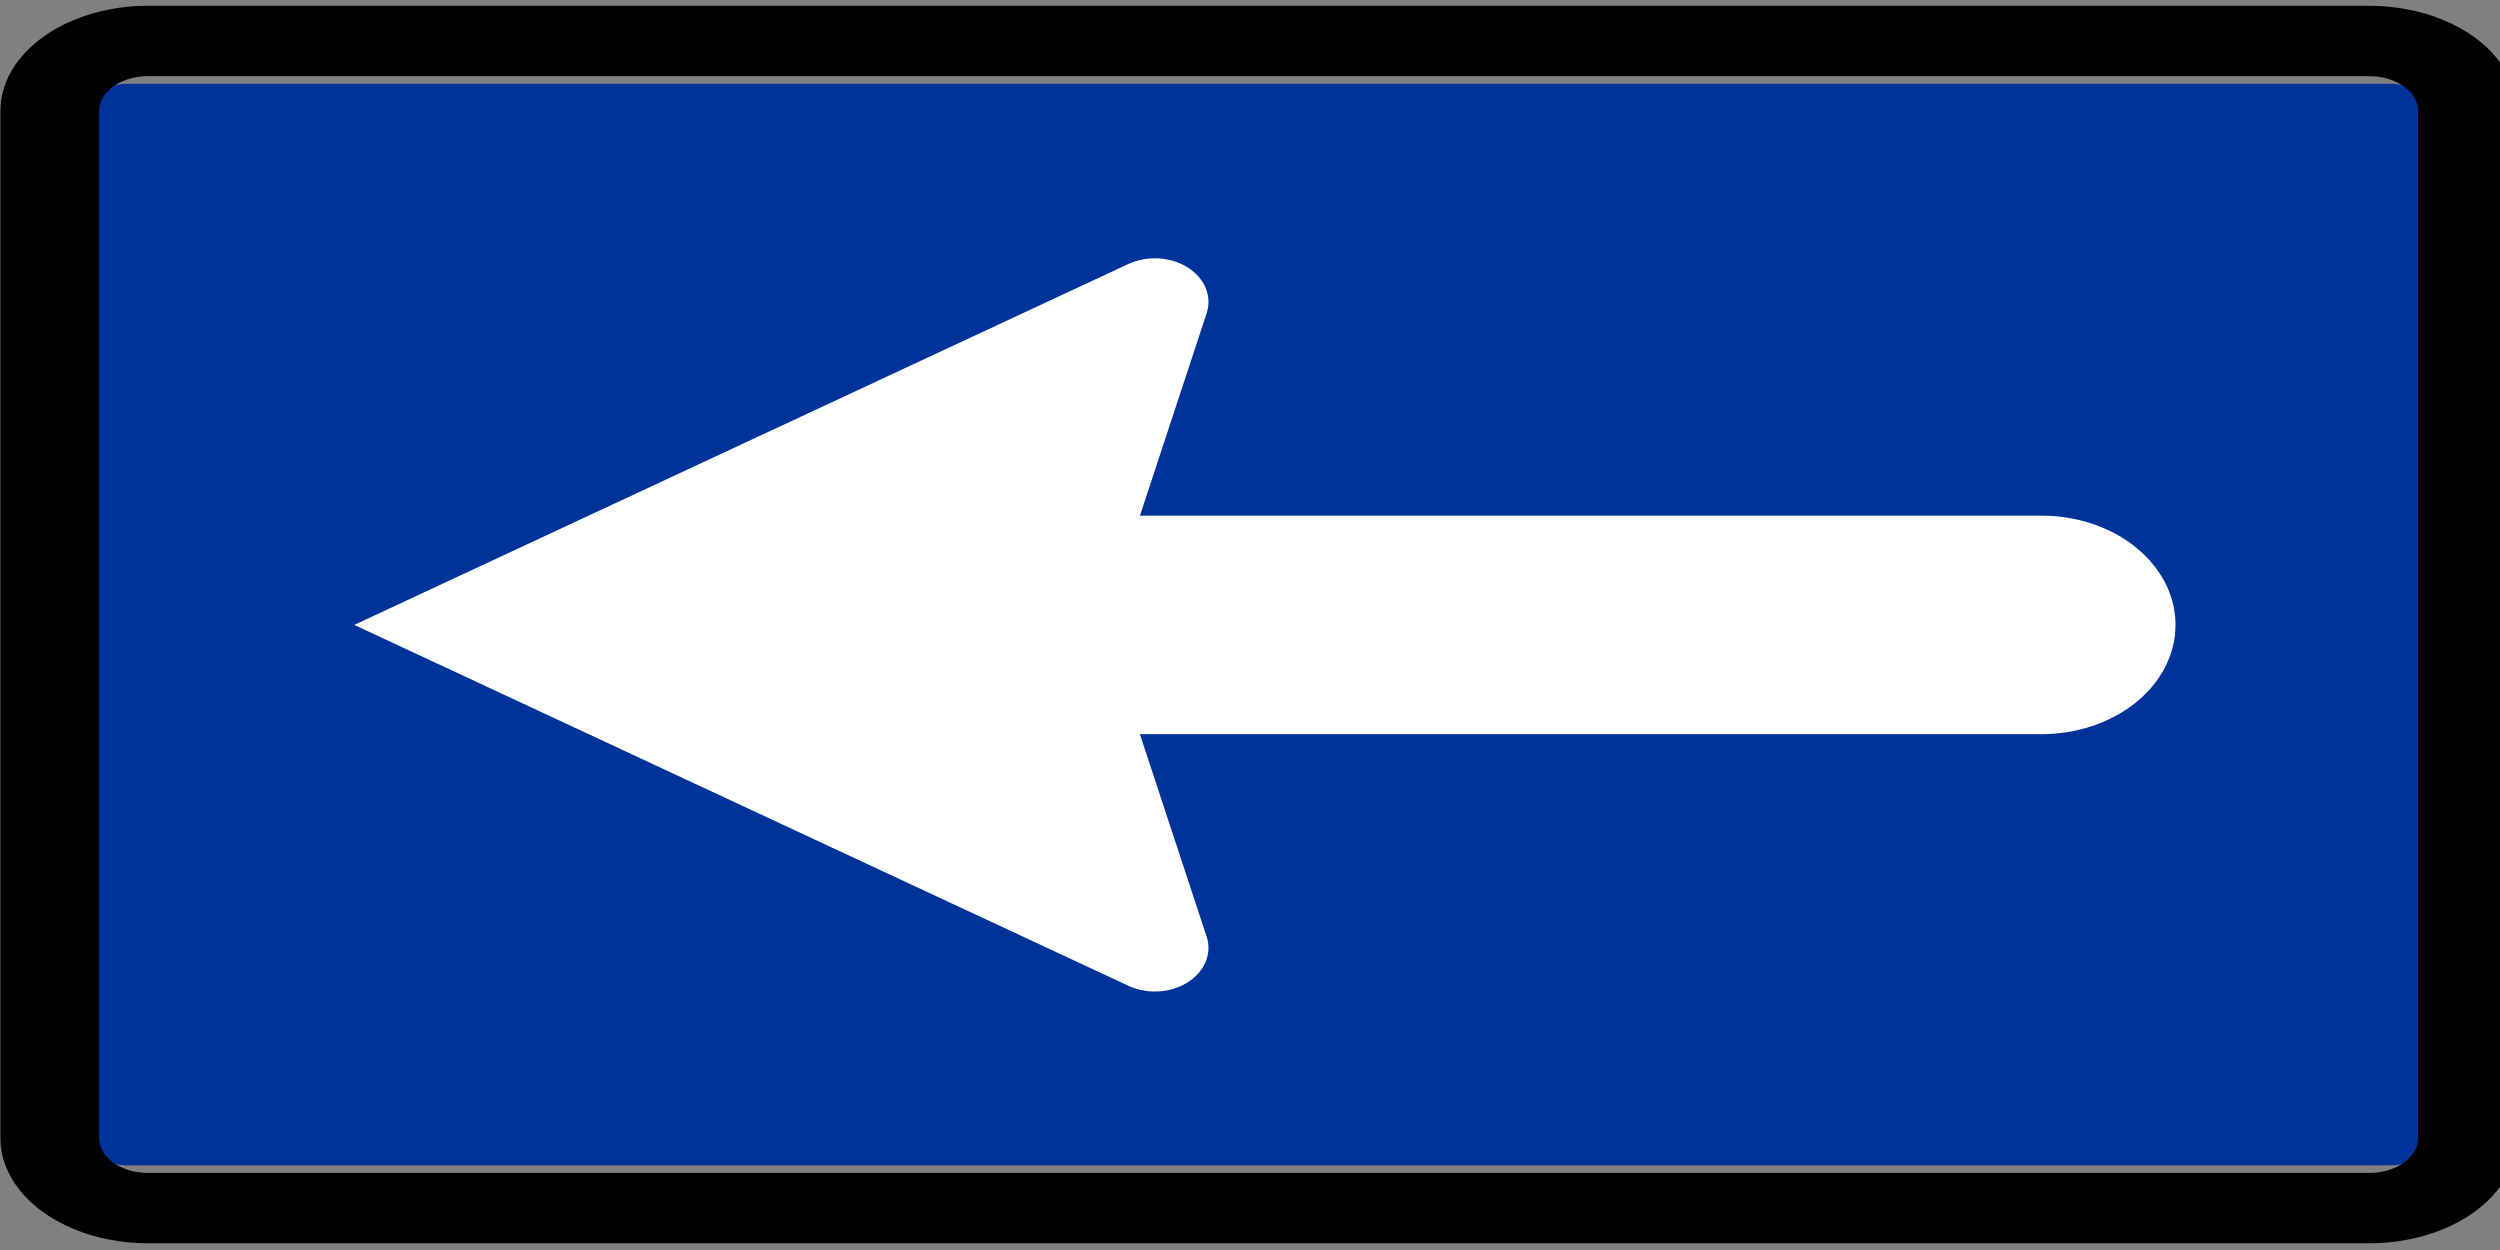 <?xml version="1.0" encoding="UTF-8" standalone="no"?>
<!-- Created with Inkscape (http://www.inkscape.org/) -->

<svg
   xmlns:dc="http://purl.org/dc/elements/1.1/"
   xmlns:cc="http://creativecommons.org/ns#"
   xmlns:rdf="http://www.w3.org/1999/02/22-rdf-syntax-ns#"
   xmlns:svg="http://www.w3.org/2000/svg"
   xmlns="http://www.w3.org/2000/svg"
   xmlns:sodipodi="http://sodipodi.sourceforge.net/DTD/sodipodi-0.dtd"
   xmlns:inkscape="http://www.inkscape.org/namespaces/inkscape"
   id="svg2"
   height="30"
   width="60"
   version="1.1"
   inkscape:version="0.48.2 r9819"
   sodipodi:docname="CEVNI_D3a.svg">
  <rect width="100%" height="100%" fill="#808080" stroke="none"/>
  <defs
     id="defs3890" />
  <sodipodi:namedview
     pagecolor="#ffffff"
     bordercolor="#666666"
     borderopacity="1"
     objecttolerance="10"
     gridtolerance="10"
     guidetolerance="10"
     inkscape:pageopacity="0"
     inkscape:pageshadow="2"
     inkscape:window-width="1440"
     inkscape:window-height="808"
     id="namedview3888"
     showgrid="false"
     inkscape:zoom="15.95"
     inkscape:cx="30"
     inkscape:cy="15"
     inkscape:window-x="0"
     inkscape:window-y="0"
     inkscape:window-maximized="1"
     inkscape:current-layer="svg2" />
  <g
     id="layer49"
     transform="translate(0,-90)">
    <g
       id="layer1-88"
       transform="matrix(-.97 0 0 -1.128 -488.02 122.17)">
      <g
         id="g3041"
         transform="matrix(.751 0 0 .624 -133.16 5.725)">
        <g
           id="g2946"
           transform="matrix(1.124 0 0 .829 66.455 -43.74)">
          <g
             id="g2937">
            <g
               id="g2929">
              <g
                 id="g2922">
                <g
                   id="g2916">
                  <g
                     id="g2834"
                     transform="translate(39.323 69.12)">
                    <path
                       id="path17791"
                       stroke-linejoin="bevel"
                       d="m-606.16 25.976h65.116 0.011c0.122-0.001 0.245-0.01 0.366-0.026 0.121-0.016 0.241-0.041 0.36-0.075 0.119-0.03 0.235-0.07 0.347-0.117s0.223-0.102 0.328-0.165c0.106-0.061 0.209-0.129 0.306-0.204 0.096-0.075 0.189-0.155 0.275-0.242 0.087-0.086 0.169-0.179 0.242-0.275 0.075-0.098 0.144-0.2 0.204-0.306 0.062-0.105 0.117-0.215 0.164-0.328 0.048-0.114 0.087-0.23 0.12-0.347 0.033-0.119 0.059-0.239 0.075-0.36 0.018-0.121 0.026-0.244 0.025-0.366v-42.289c0-0.122-0.009-0.245-0.025-0.366-0.018-0.121-0.043-0.241-0.075-0.36-0.031-0.119-0.071-0.235-0.119-0.347-0.048-0.114-0.102-0.223-0.165-0.328-0.061-0.106-0.129-0.209-0.204-0.306-0.074-0.098-0.155-0.189-0.242-0.275-0.086-0.087-0.179-0.169-0.275-0.244-0.098-0.074-0.2-0.142-0.306-0.204-0.105-0.061-0.215-0.116-0.328-0.164-0.114-0.048-0.23-0.086-0.347-0.119-0.119-0.034-0.239-0.059-0.36-0.076-0.121-0.016-0.244-0.025-0.366-0.024h-65.15c-0.122 0-0.244 0.009-0.366 0.025-0.121 0.016-0.241 0.041-0.359 0.075-0.119 0.031-0.235 0.07-0.349 0.117-0.113 0.048-0.223 0.104-0.328 0.165-0.106 0.061-0.209 0.13-0.305 0.204-0.098 0.075-0.19 0.156-0.276 0.244-0.086 0.086-0.169 0.177-0.242 0.275-0.075 0.098-0.142 0.199-0.204 0.306-0.062 0.105-0.117 0.215-0.164 0.328-0.048 0.114-0.087 0.229-0.119 0.347-0.034 0.119-0.06 0.239-0.076 0.36-0.018 0.121-0.025 0.244-0.025 0.366v42.289c0.001 0.122 0.01 0.245 0.026 0.366 0.016 0.121 0.041 0.241 0.075 0.36 0.03 0.119 0.07 0.235 0.117 0.347s0.102 0.223 0.165 0.328c0.061 0.106 0.129 0.209 0.204 0.306 0.075 0.096 0.156 0.189 0.242 0.275 0.086 0.087 0.179 0.168 0.276 0.242 0.096 0.075 0.199 0.144 0.305 0.204 0.105 0.062 0.215 0.117 0.329 0.165 0.113 0.046 0.229 0.086 0.347 0.117 0.117 0.034 0.237 0.06 0.36 0.076 0.121 0.018 0.242 0.026 0.365 0.025h0.011 0.011z"
                       stroke="#231f20"
                       stroke-miterlimit="22.926"
                       stroke-width=".258"
                       fill="none" />
                    <path
                       id="path17813"
                       d="m-607.96 23.101v0.014 0.014c0.002 0.041 0.004 0.081 0.009 0.122 0.006 0.04 0.014 0.081 0.023 0.12 0.013 0.049 0.027 0.099 0.046 0.146 0.018 0.047 0.04 0.092 0.064 0.137 0.024 0.044 0.051 0.087 0.081 0.128 0.031 0.042 0.064 0.081 0.099 0.117 0.036 0.037 0.073 0.072 0.113 0.104 0.04 0.032 0.082 0.061 0.126 0.087 0.044 0.027 0.089 0.049 0.135 0.071 0.048 0.02 0.095 0.038 0.145 0.052 0.049 0.014 0.099 0.026 0.151 0.033 0.05 0.009 0.102 0.013 0.153 0.014h0.015 66.384 0.013c0.042 0 0.084-0.004 0.125-0.009s0.082-0.013 0.122-0.023c0.05-0.011 0.099-0.027 0.148-0.044 0.048-0.018 0.094-0.039 0.139-0.065 0.045-0.023 0.089-0.051 0.13-0.08 0.042-0.029 0.082-0.062 0.118-0.098 0.037-0.034 0.073-0.071 0.106-0.111 0.032-0.038 0.062-0.08 0.089-0.123 0.027-0.043 0.05-0.089 0.072-0.134 0.021-0.046 0.039-0.094 0.051-0.142 0.015-0.049 0.026-0.099 0.035-0.148 0.008-0.051 0.013-0.1 0.014-0.151v-0.015l-0-42.195-0.001-0.013c0-0.042-0.004-0.082-0.009-0.123-0.005-0.041-0.013-0.081-0.023-0.12-0.011-0.049-0.026-0.098-0.045-0.146-0.018-0.047-0.04-0.092-0.064-0.137-0.024-0.044-0.051-0.087-0.082-0.128-0.029-0.042-0.063-0.08-0.099-0.117-0.035-0.037-0.072-0.071-0.112-0.103-0.04-0.033-0.082-0.062-0.126-0.087-0.044-0.027-0.089-0.051-0.135-0.071-0.048-0.021-0.096-0.039-0.145-0.052-0.049-0.015-0.099-0.027-0.151-0.034-0.05-0.008-0.102-0.013-0.153-0.014h-0.015-66.37m-1.176 43.324-0-42.166v-0.014-0.016c0.001-0.049 0.005-0.1 0.014-0.151 0.008-0.049 0.019-0.099 0.034-0.147 0.014-0.049 0.032-0.096 0.053-0.143 0.021-0.046 0.045-0.09 0.072-0.133 0.027-0.044 0.057-0.085 0.089-0.124 0.032-0.039 0.067-0.077 0.106-0.111 0.036-0.035 0.076-0.067 0.117-0.096 0.042-0.03 0.086-0.057 0.131-0.081 0.045-0.024 0.091-0.046 0.139-0.065 0.048-0.018 0.098-0.033 0.148-0.044 0.04-0.009 0.081-0.016 0.122-0.023 0.041-0.005 0.082-0.007 0.124-0.009h0.014 0.014"
                       fill-rule="evenodd"
                       fill="#039" />
                    <path
                       id="path17795"
                       stroke-linejoin="bevel"
                       d="m-606.16 26.021h-0.011-0.011c-0.125-0.001-0.249-0.01-0.371-0.026-0.124-0.016-0.246-0.043-0.366-0.076-0.12-0.031-0.239-0.071-0.354-0.119-0.115-0.049-0.226-0.105-0.333-0.169-0.109-0.061-0.212-0.131-0.311-0.206-0.099-0.076-0.191-0.159-0.279-0.247-0.089-0.087-0.171-0.181-0.247-0.28-0.076-0.099-0.145-0.201-0.206-0.31-0.064-0.107-0.12-0.219-0.168-0.334-0.049-0.115-0.089-0.233-0.121-0.352-0.034-0.12-0.06-0.242-0.076-0.366-0.018-0.122-0.026-0.247-0.025-0.371v-42.29c0-0.125 0.009-0.249 0.026-0.372 0.016-0.122 0.041-0.245 0.075-0.365 0.031-0.121 0.071-0.239 0.12-0.354 0.049-0.115 0.104-0.226 0.169-0.333 0.061-0.109 0.13-0.212 0.206-0.311 0.076-0.099 0.159-0.193 0.247-0.28 0.087-0.089 0.18-0.171 0.279-0.246 0.099-0.076 0.203-0.145 0.311-0.207 0.106-0.062 0.219-0.119 0.333-0.166 0.115-0.049 0.234-0.089 0.354-0.121 0.12-0.034 0.242-0.06 0.366-0.077 0.122-0.018 0.246-0.025 0.371-0.024h65.15c0.125 0 0.249 0.009 0.372 0.025 0.124 0.018 0.245 0.043 0.365 0.076 0.121 0.031 0.239 0.071 0.354 0.12s0.226 0.104 0.333 0.168c0.109 0.062 0.212 0.131 0.311 0.207 0.099 0.076 0.193 0.158 0.28 0.246 0.089 0.087 0.171 0.181 0.246 0.28 0.076 0.099 0.145 0.203 0.207 0.311 0.064 0.106 0.119 0.217 0.166 0.333 0.049 0.115 0.089 0.234 0.121 0.354 0.034 0.12 0.06 0.242 0.077 0.365 0.018 0.124 0.025 0.247 0.025 0.372v42.29c-0.001 0.124-0.01 0.249-0.026 0.371-0.018 0.124-0.043 0.246-0.076 0.366-0.031 0.12-0.071 0.239-0.12 0.352-0.048 0.115-0.104 0.226-0.168 0.334-0.062 0.107-0.131 0.211-0.207 0.31-0.075 0.099-0.158 0.193-0.246 0.28-0.087 0.089-0.181 0.171-0.28 0.247-0.099 0.076-0.203 0.145-0.311 0.206-0.106 0.064-0.217 0.119-0.333 0.168-0.115 0.048-0.234 0.087-0.354 0.12-0.12 0.035-0.241 0.06-0.365 0.077s-0.247 0.026-0.372 0.025h-0.011-65.116z"
                       stroke="#000"
                       stroke-miterlimit="22.926"
                       stroke-width="2.895"
                       fill="none" />
                  </g>
                </g>
              </g>
            </g>
          </g>
        </g>
        <path
           id="path17787"
           d="m-530.17 18.944-2.197 6.901-0.007 0.019-0.006 0.019c-0.018 0.063-0.031 0.127-0.039 0.192-0.009 0.066-0.011 0.13-0.009 0.196 0.001 0.064 0.009 0.13 0.019 0.194 0.014 0.063 0.03 0.127 0.053 0.189 0.022 0.063 0.048 0.124 0.079 0.183 0.031 0.06 0.068 0.117 0.109 0.173 0.039 0.056 0.084 0.109 0.132 0.16 0.049 0.05 0.102 0.097 0.158 0.143 0.056 0.044 0.114 0.086 0.177 0.124 0.063 0.039 0.128 0.073 0.196 0.104 0.067 0.031 0.137 0.059 0.209 0.082 0.072 0.023 0.145 0.043 0.22 0.057 0.075 0.016 0.151 0.027 0.227 0.034 0.078 0.006 0.154 0.008 0.231 0.006 0.077 0 0.154-0.006 0.23-0.016 0.076-0.011 0.152-0.026 0.226-0.044 0.059-0.014 0.117-0.031 0.173-0.05 0.057-0.02 0.112-0.043 0.165-0.067 0.007-0.002 0.012-0.006 0.019-0.008l0.018-0.008 25.501-12.305-25.501-12.303-0.019-0.01-0.02-0.01c-0.068-0.03-0.137-0.057-0.209-0.08-0.073-0.024-0.147-0.043-0.222-0.057-0.075-0.016-0.151-0.027-0.227-0.033-0.077-0.007-0.155-0.008-0.231-0.006-0.077 0.001-0.154 0.007-0.23 0.019-0.076 0.01-0.152 0.024-0.226 0.043-0.073 0.019-0.145 0.042-0.216 0.069-0.071 0.027-0.137 0.057-0.204 0.091-0.065 0.034-0.128 0.071-0.188 0.113-0.06 0.041-0.116 0.086-0.169 0.133-0.053 0.047-0.102 0.099-0.147 0.15-0.045 0.053-0.086 0.109-0.122 0.166-0.037 0.057-0.069 0.117-0.097 0.177-0.027 0.061-0.049 0.123-0.067 0.187-0.018 0.063-0.031 0.127-0.039 0.192-0.007 0.066-0.01 0.13-0.007 0.196 0.001 0.051 0.007 0.103 0.015 0.154 0.009 0.05 0.019 0.102 0.034 0.151l0.006 0.017 0.006 0.017 2.197 6.9h-29.706l-0.059 0.001h-0.057c-0.193 0.002-0.385 0.017-0.575 0.043-0.19 0.024-0.378 0.061-0.563 0.109-0.185 0.044-0.366 0.1-0.543 0.167-0.175 0.066-0.347 0.143-0.509 0.229-0.166 0.084-0.324 0.179-0.473 0.28-0.15 0.103-0.291 0.213-0.423 0.332-0.133 0.117-0.257 0.242-0.37 0.373-0.114 0.133-0.216 0.27-0.307 0.413-0.092 0.143-0.174 0.29-0.243 0.443-0.068 0.151-0.125 0.307-0.169 0.466-0.037 0.121-0.064 0.244-0.084 0.37-0.02 0.124-0.033 0.25-0.035 0.374 0 0.016-0.001 0.03-0.001 0.044l-0.001 0.044v0.049 0.05c0.002 0.161 0.018 0.324 0.046 0.484 0.027 0.161 0.069 0.32 0.124 0.476 0.05 0.157 0.116 0.312 0.192 0.46 0.077 0.149 0.166 0.293 0.267 0.433 0.098 0.139 0.208 0.273 0.328 0.402 0.12 0.127 0.249 0.247 0.389 0.359 0.137 0.114 0.284 0.22 0.439 0.317 0.155 0.096 0.317 0.184 0.485 0.262 0.169 0.08 0.343 0.15 0.522 0.21 0.179 0.06 0.363 0.109 0.549 0.147 0.158 0.034 0.318 0.061 0.48 0.08 0.162 0.019 0.324 0.029 0.487 0.03 0.018 0.001 0.034 0.001 0.052 0.001h0.053 29.706"
           fill-rule="evenodd"
           fill="#fff" />
      </g>
    </g>
  </g>
</svg>
